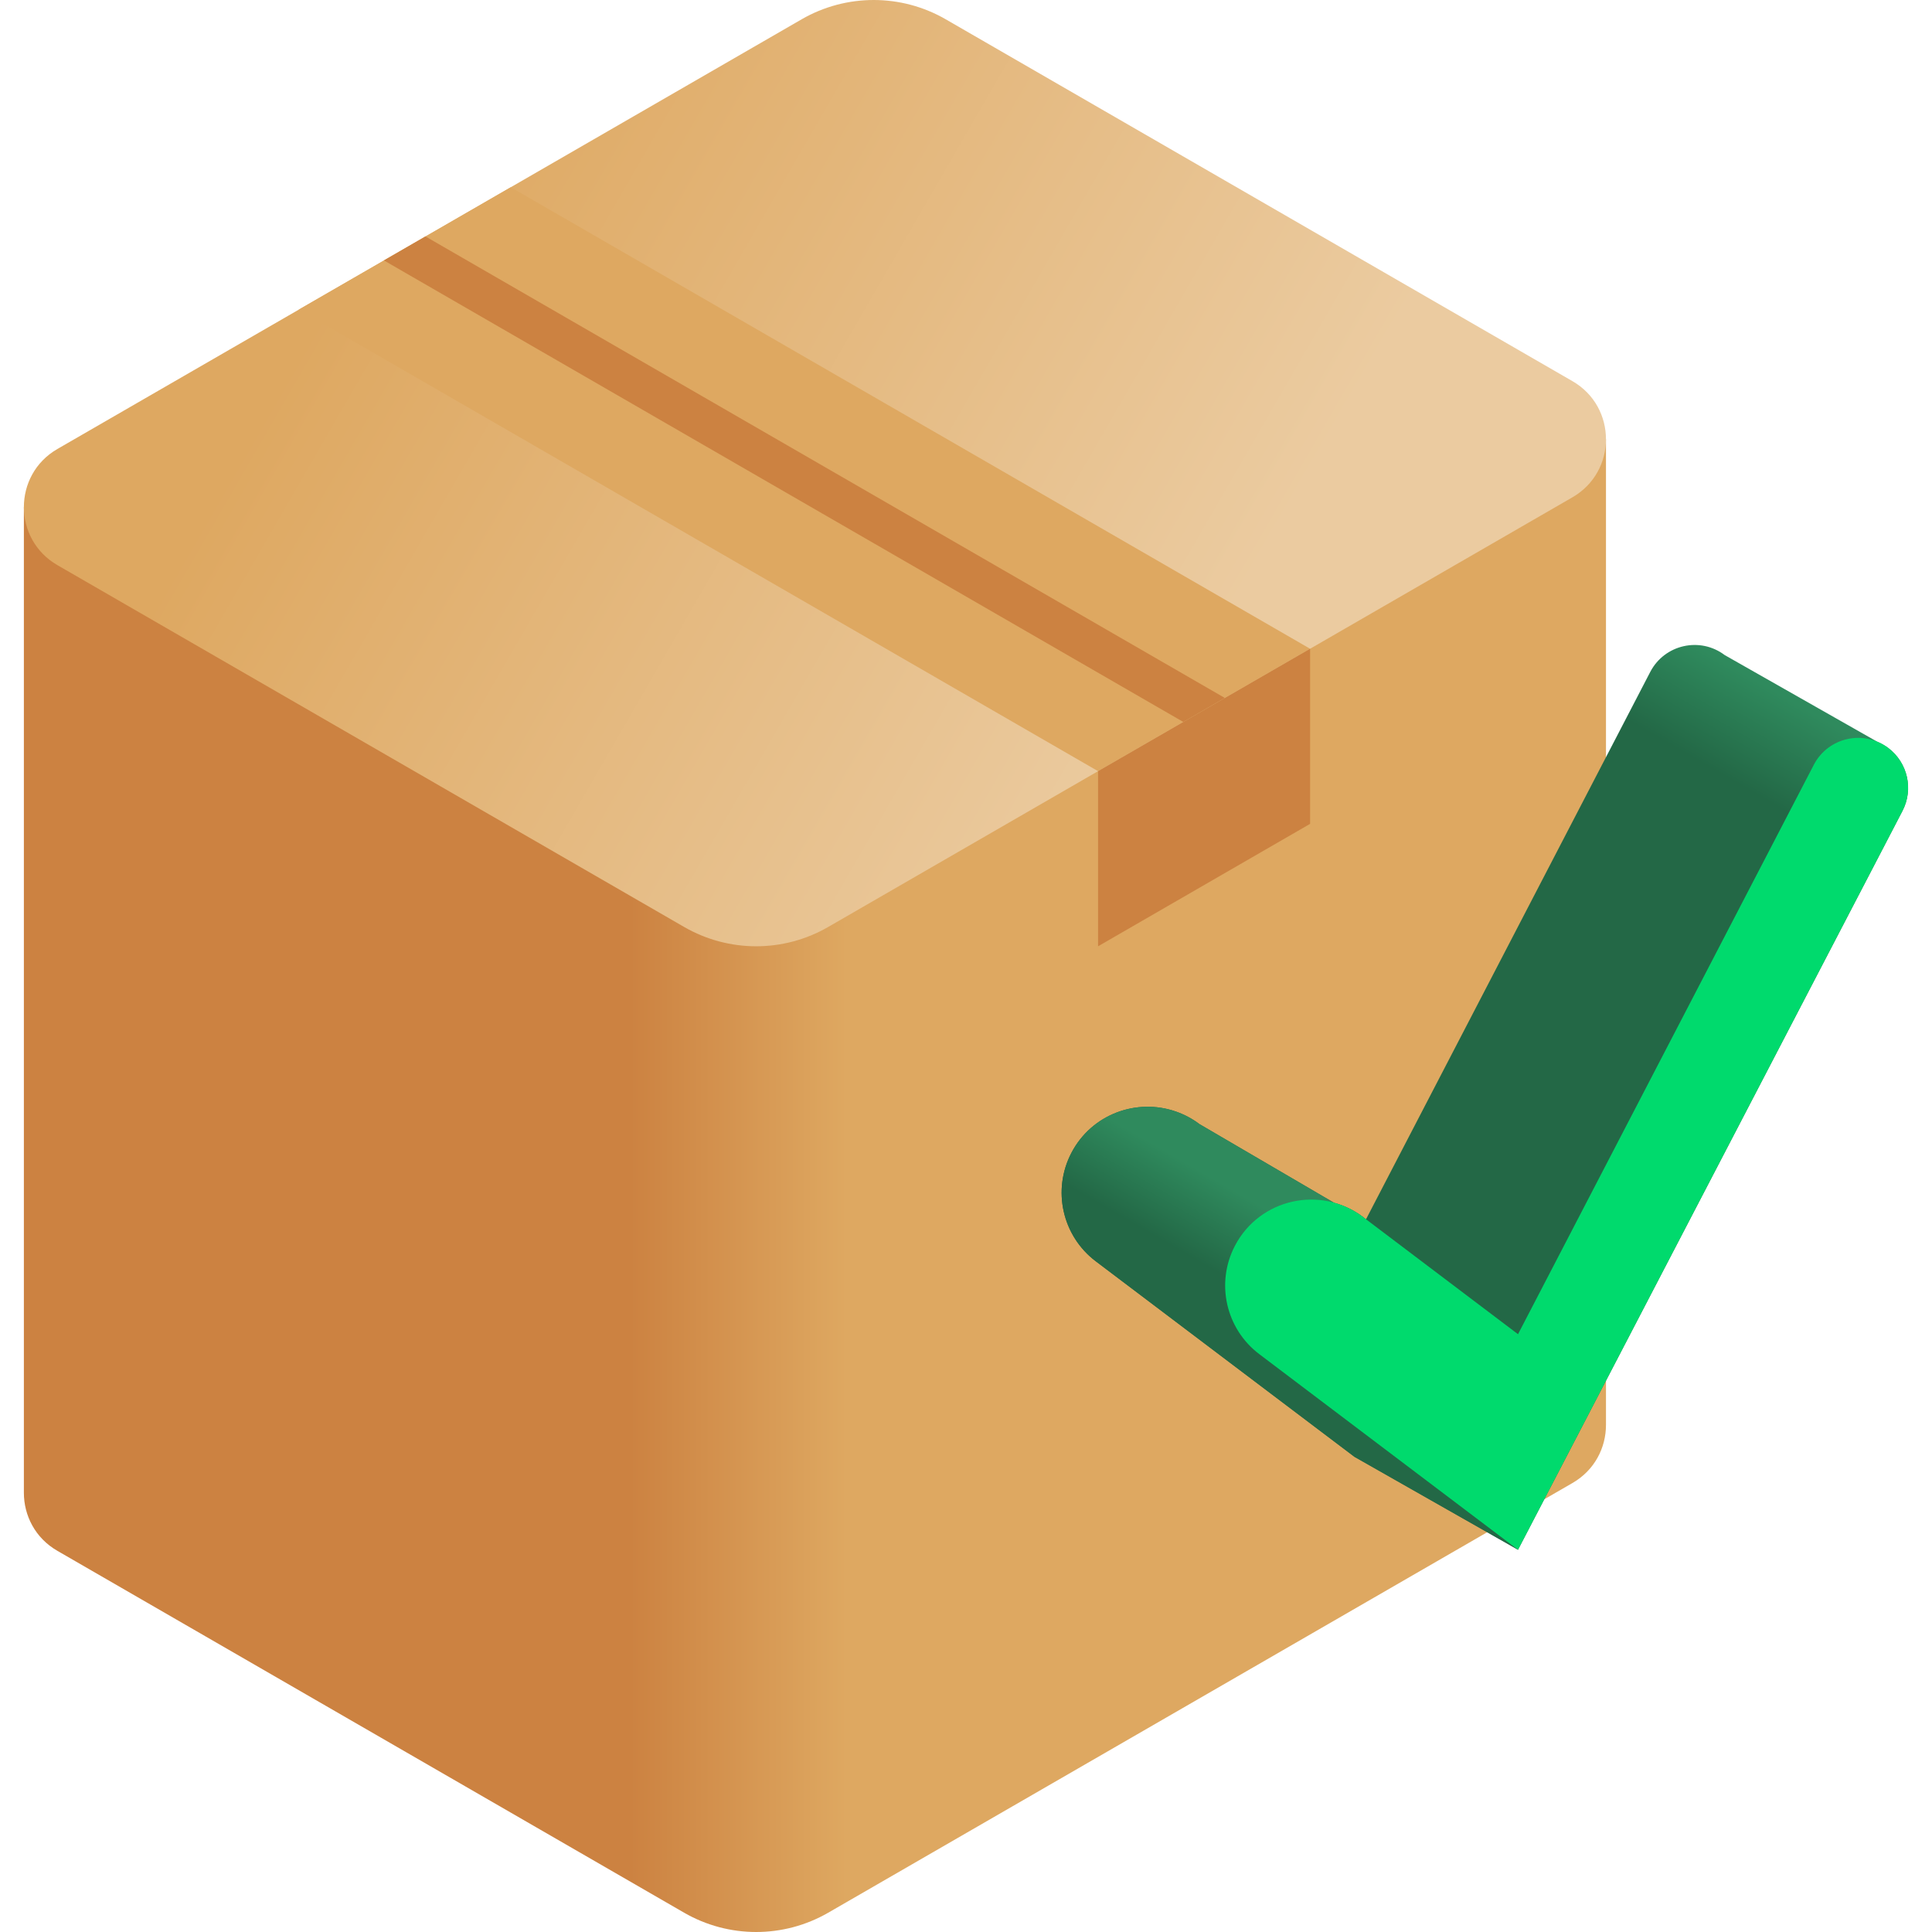 <svg width="64" height="64" viewBox="0 0 64 64" fill="none" xmlns="http://www.w3.org/2000/svg">
<g clip-path="url(#clip0)">
<path d="M53.2 47.203V14.55L0.791 16.797V49.45C0.791 50.198 1.161 50.947 1.902 51.374L22.663 63.361C24.14 64.213 25.959 64.213 27.436 63.361L52.09 49.127C52.83 48.699 53.2 47.951 53.2 47.203Z" fill="url(#paint0_linear)"/>
<path d="M1.902 14.873L26.556 0.639C28.032 -0.213 29.852 -0.213 31.328 0.639L52.089 12.626C53.57 13.481 53.57 15.618 52.089 16.474L27.435 30.707C25.959 31.56 24.14 31.56 22.663 30.707L1.902 18.721C0.421 17.866 0.421 15.728 1.902 14.873Z" fill="url(#paint1_linear)"/>
<path d="M9.896 10.258L36.375 25.546L43.399 21.491L16.92 6.203L9.896 10.258Z" fill="#DEA861"/>
<path d="M14.094 7.832L40.573 23.12L39.197 23.915L12.718 8.627L14.094 7.832Z" fill="#CC8241"/>
<path d="M36.375 25.546V31.347L43.399 27.291V21.491L36.375 25.546Z" fill="#CC8241"/>
<path d="M62.552 24.778C62.436 24.691 62.313 24.623 62.185 24.57L57.134 21.701C56.318 21.084 55.144 21.347 54.669 22.254L45.251 40.39L45.151 40.314C44.851 40.088 44.522 39.934 44.184 39.842L44.181 39.837L39.733 37.237C39.49 37.053 39.229 36.918 38.959 36.823L38.949 36.818L38.95 36.82C37.66 36.37 36.166 36.901 35.492 38.188C34.847 39.422 35.188 40.941 36.298 41.781L44.868 48.259L50.286 51.337L63.02 26.866C63.396 26.149 63.197 25.266 62.552 24.778Z" fill="url(#paint2_linear)"/>
<path d="M45.151 40.314C44.851 40.088 44.522 39.934 44.184 39.842L44.181 39.837L39.733 37.237C39.491 37.054 39.229 36.918 38.959 36.823L38.949 36.818L38.95 36.82C37.66 36.37 36.166 36.901 35.493 38.188C34.847 39.422 35.188 40.941 36.298 41.781L44.869 48.259L50.286 51.337L45.151 40.314Z" fill="url(#paint3_linear)"/>
<path d="M50.286 51.337L41.716 44.858C40.605 44.018 40.264 42.499 40.91 41.265C41.726 39.706 43.747 39.253 45.151 40.314L50.286 44.197L60.087 25.331C60.561 24.425 61.736 24.161 62.552 24.778C63.197 25.266 63.395 26.149 63.02 26.866L50.286 51.337Z" fill="#00DA6D"/>
</g>
<defs>
<linearGradient id="paint0_linear" x1="20.86" y1="39.275" x2="28.06" y2="39.275" gradientUnits="userSpaceOnUse">
<stop stop-color="#CC8241"/>
<stop offset="1" stop-color="#DEA861"/>
</linearGradient>
<linearGradient id="paint1_linear" x1="12.405" y1="7.25" x2="39.366" y2="22.816" gradientUnits="userSpaceOnUse">
<stop stop-color="#DEA861"/>
<stop offset="1" stop-color="#EBCBA0"/>
</linearGradient>
<linearGradient id="paint2_linear" x1="54.699" y1="24.306" x2="56.337" y2="21.468" gradientUnits="userSpaceOnUse">
<stop stop-color="#236846"/>
<stop offset="1" stop-color="#2F8A5D"/>
</linearGradient>
<linearGradient id="paint3_linear" x1="43.38" y1="43.911" x2="44.697" y2="41.629" gradientUnits="userSpaceOnUse">
<stop stop-color="#236846"/>
<stop offset="1" stop-color="#2F8A5D"/>
</linearGradient>
<clipPath id="clip0">
<rect width="64" height="64" fill="white"/>
</clipPath>
</defs>
</svg>
